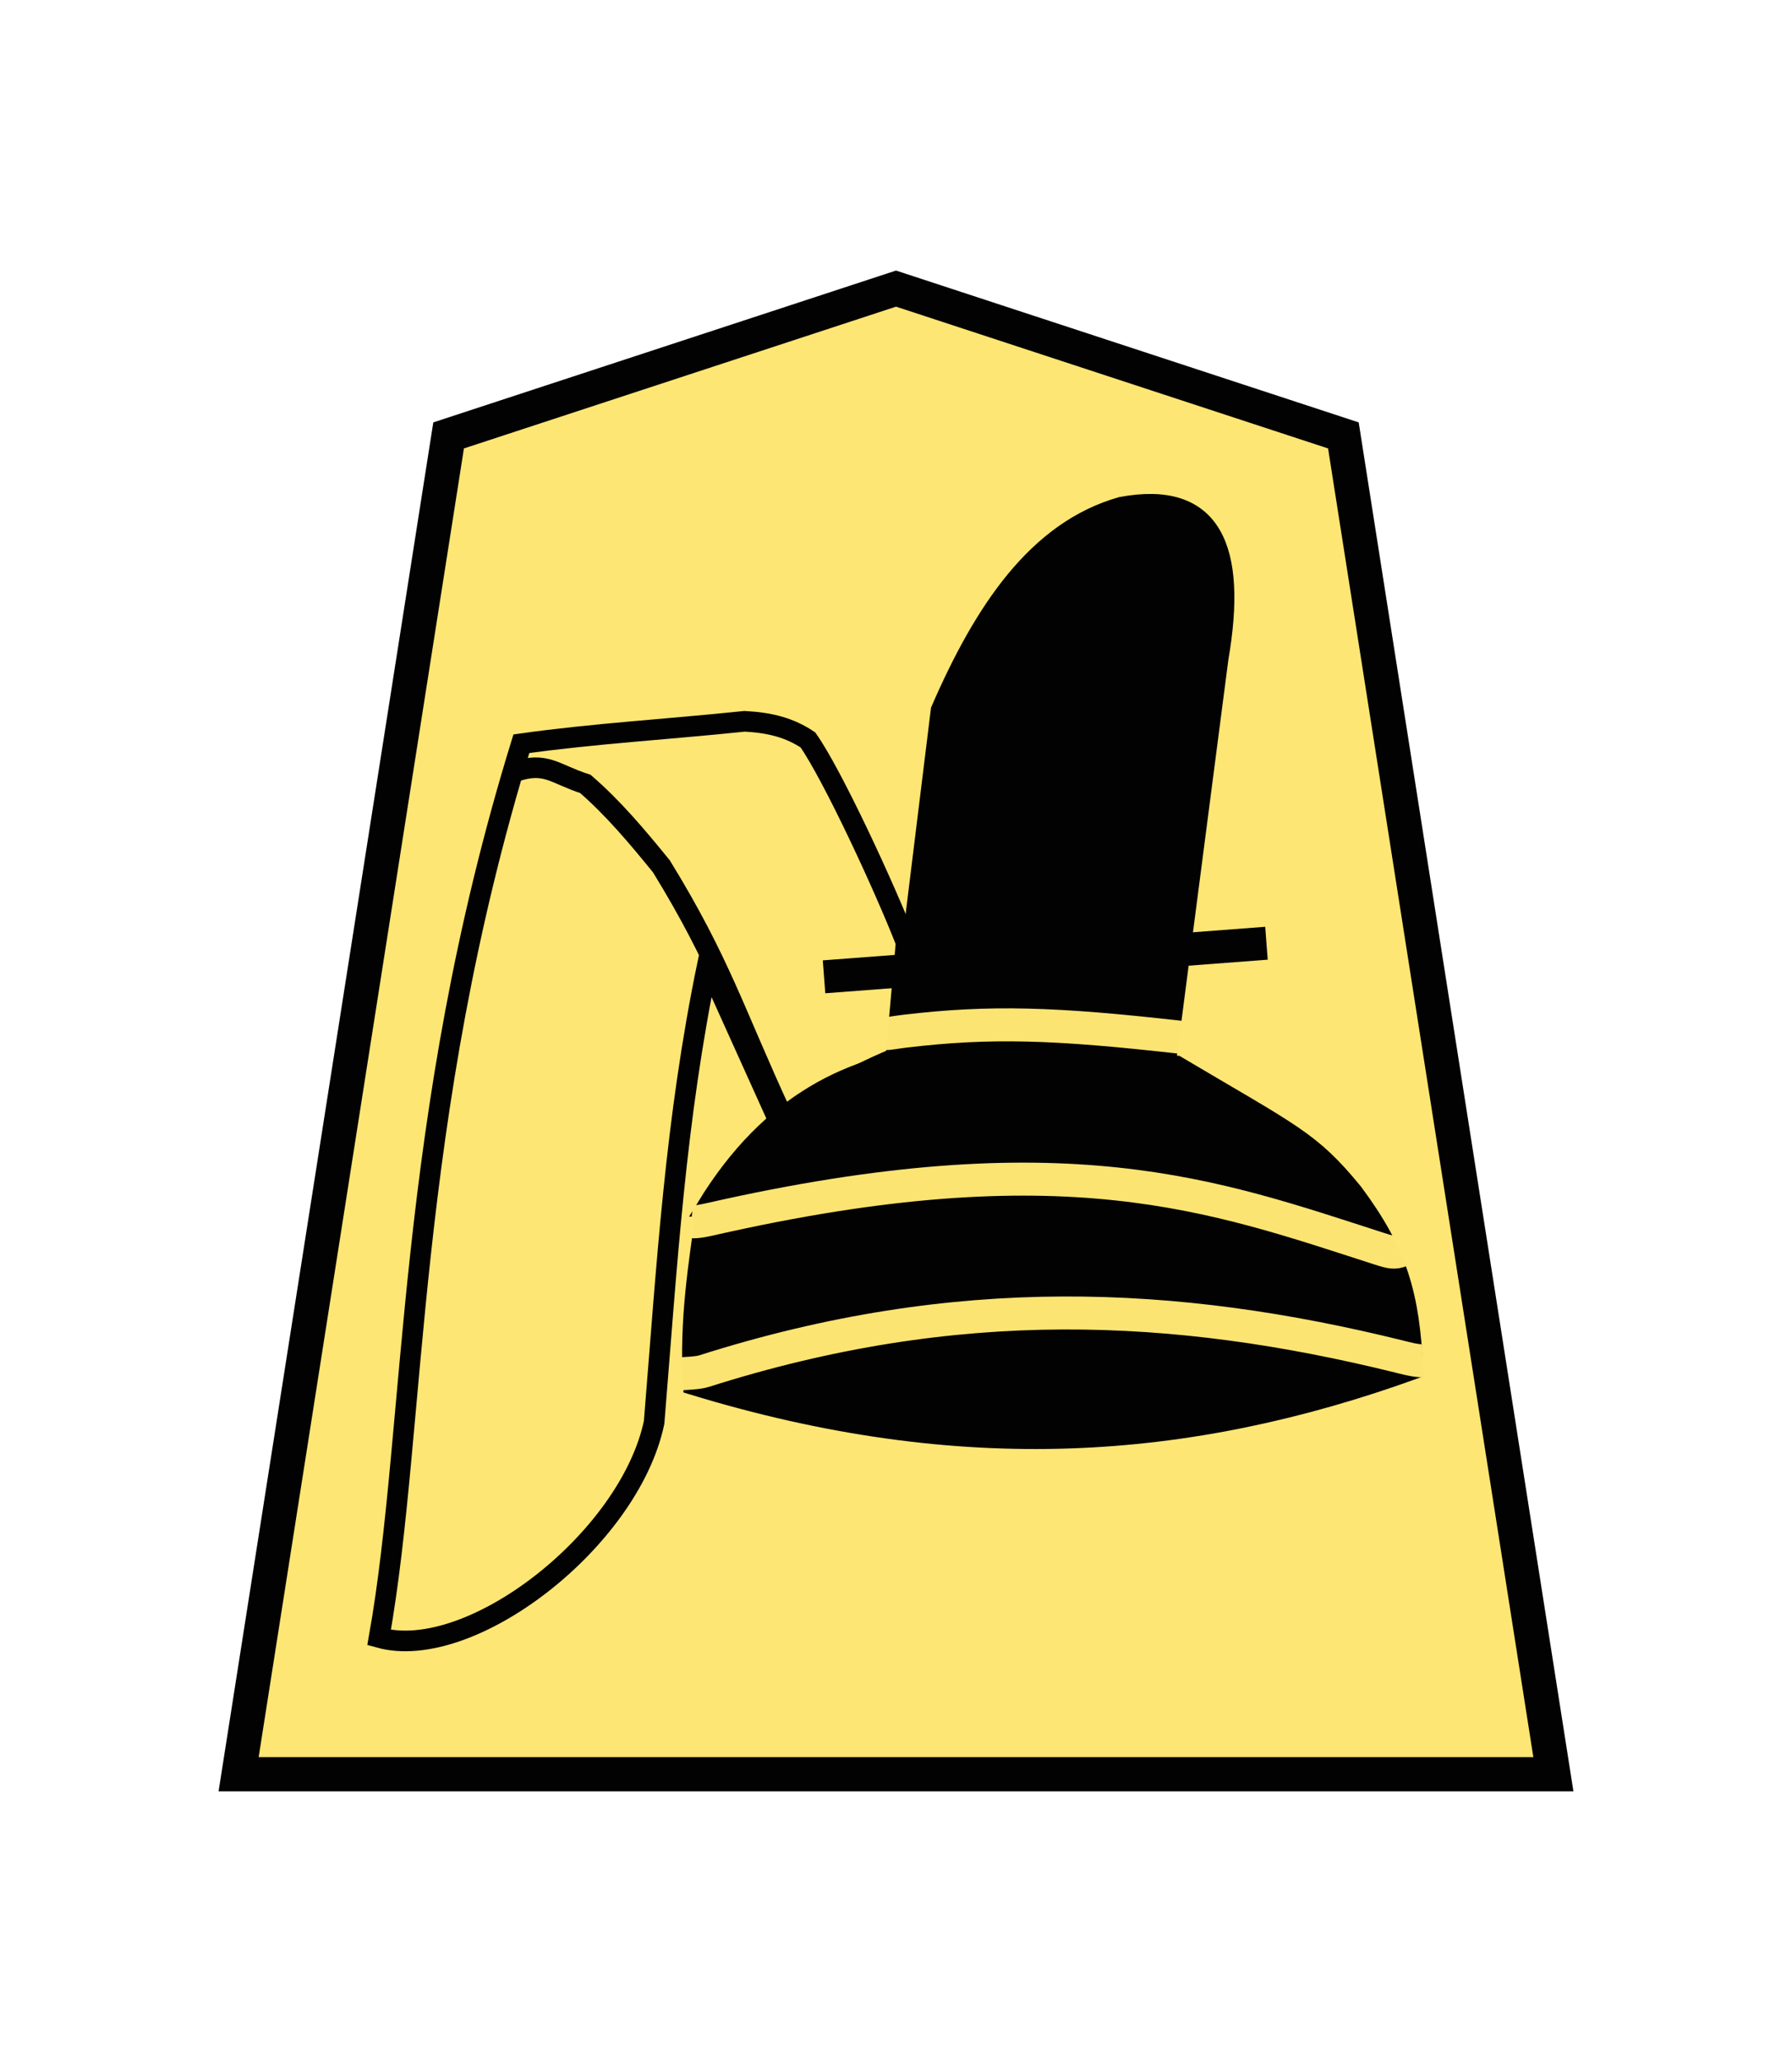 <svg xmlns="http://www.w3.org/2000/svg" width="52.157" height="60"><g opacity=".99"><path d="M26.079 8.398L13.057 12.67 6.945 51.628h38.267L39.1 12.67z" fill="#fee572" fill-opacity=".992" stroke="#000" stroke-width=".998"/><g><g stroke-width=".6"><path d="M36.861 27.447l-12.877.977" fill="none" stroke="#000" stroke-width=".96"/><path d="M41.178 39.841c-6.458-.453-12.51-.065-21.303 0m.663-4.71c3.798-6.23 9.639-4.196 13.71-4.141 3.401 2.017 3.9 2.18 5.147 3.699 1.318 1.77 1.654 3 1.759 5.174-6.571 2.368-13.14 2.854-21.003.453-.12-1.93.168-3.568.387-5.185z" stroke="#000" stroke-width=".54"/><g fill="none" stroke="#000" stroke-width="1.615"><path d="M20.598 28.037c-.947 4.568-1.184 8.753-1.56 13.355-.722 3.424-5.35 7.001-8.004 6.258 1.09-6.098.755-15.032 4.14-26.008 2.085-.294 4.227-.417 6.5-.653.757.04 1.316.192 1.84.541.705.996 2.231 4.28 2.859 5.896l-.3 3.36c-1.48.606-2.31 1.212-3.413 1.819z" stroke-width=".6"/><path d="M22.747 32.43c-1.37-2.957-1.772-4.412-3.495-7.218-.698-.86-1.408-1.704-2.215-2.401-.917-.297-1.145-.663-2.063-.353" stroke-width=".6"/></g><path d="M33.948 30.993l1.537-11.835c.553-3.203-.182-4.927-2.85-4.43-2.46.7-4.018 3.041-5.274 5.934l-1.249 10.147c4.293-.408 5.71-.112 7.836.184z" stroke="#000" stroke-width=".54"/><path d="M40.772 36.391c-.185.073-.271.06-.644-.06-4.78-1.54-9.151-3.193-19.446-.855-.096.021-.394.093-.565.074" fill="none" stroke="#fee572" stroke-width=".96" stroke-opacity=".992"/></g><path d="M41.424 39.595c-.201.018-.635-.106-.723-.127-6.479-1.596-12.851-1.912-20.21.43-.182.059-.545.066-.74.082M34.391 30.187c-3.697-.419-5.571-.476-8.06-.18-.319.039-.478.078-.571.067" fill="none" stroke="#fee572" stroke-width=".96" stroke-opacity=".992"/></g></g></svg>